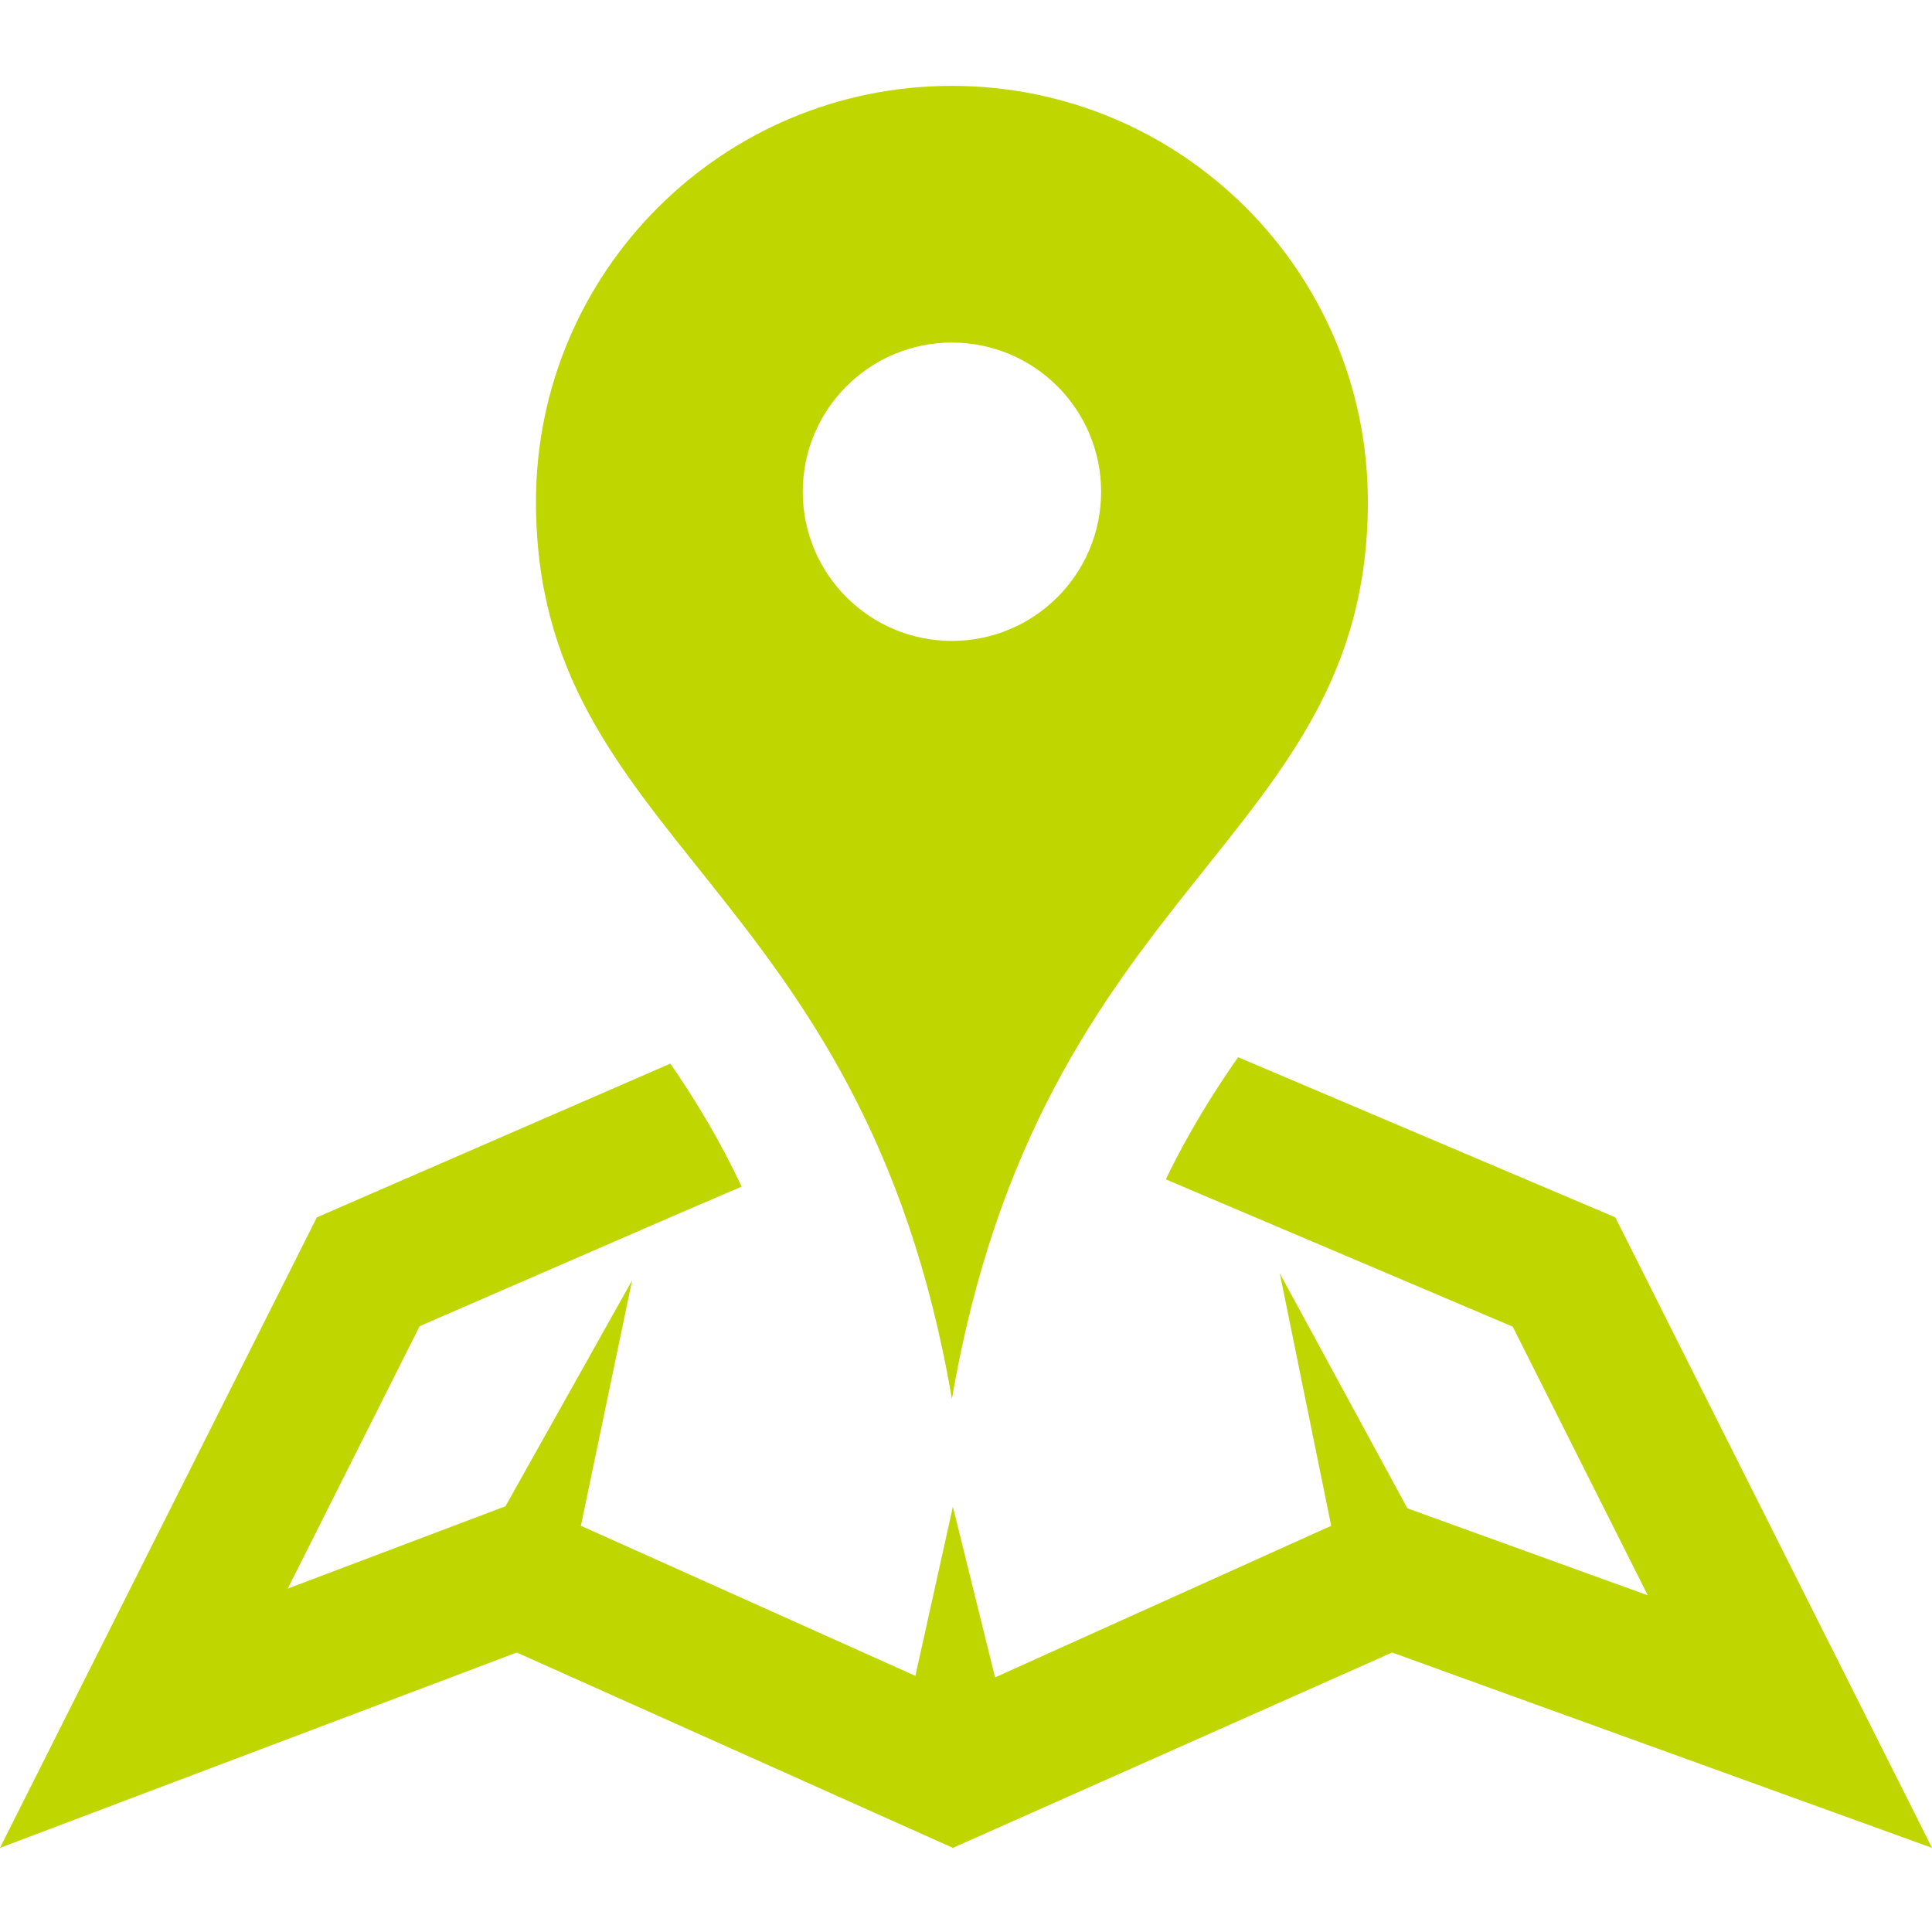<?xml version="1.0" encoding="utf-8"?>
<!-- Generator: Adobe Illustrator 16.0.0, SVG Export Plug-In . SVG Version: 6.00 Build 0)  -->
<!DOCTYPE svg PUBLIC "-//W3C//DTD SVG 1.1//EN" "http://www.w3.org/Graphics/SVG/1.1/DTD/svg11.dtd">
<svg version="1.1" id="Layer_1" xmlns="http://www.w3.org/2000/svg" xmlns:xlink="http://www.w3.org/1999/xlink" x="0px" y="0px"
	 width="45px" height="45px" viewBox="0 0 45 45" enable-background="new 0 0 45 45" xml:space="preserve">
<path fill="#BFD600" d="M22.172,2c-5.351,0-9.688,4.337-9.688,9.687c0,7.956,7.62,8.797,9.688,20.898
	c2.068-12.101,9.688-12.942,9.688-20.898C31.86,6.338,27.522,2,22.172,2 M22.172,14.928c-1.918,0-3.474-1.555-3.474-3.474
	c0-1.919,1.555-3.475,3.474-3.475c1.918,0,3.475,1.555,3.475,3.475C25.647,13.372,24.091,14.928,22.172,14.928 M45,43.04
	l-12.575-4.55l-10.23,4.55l-10.159-4.55L0,43.04l7.38-14.685l8.233-3.581c0.592,0.856,1.157,1.791,1.661,2.865
	c-1.791,0.768-0.276,0.111-7.5,3.25l-3.072,6.113l5.072-1.919l2.949-5.26l-1.193,5.715l7.791,3.496l0.874-3.94l0.982,3.976
	l7.829-3.531l-1.197-5.88l2.972,5.473l5.599,2.026l-3.145-6.257l-8.081-3.432c0.51-1.055,1.091-1.998,1.684-2.845l8.785,3.73
	L45,43.04z"/>
</svg>
